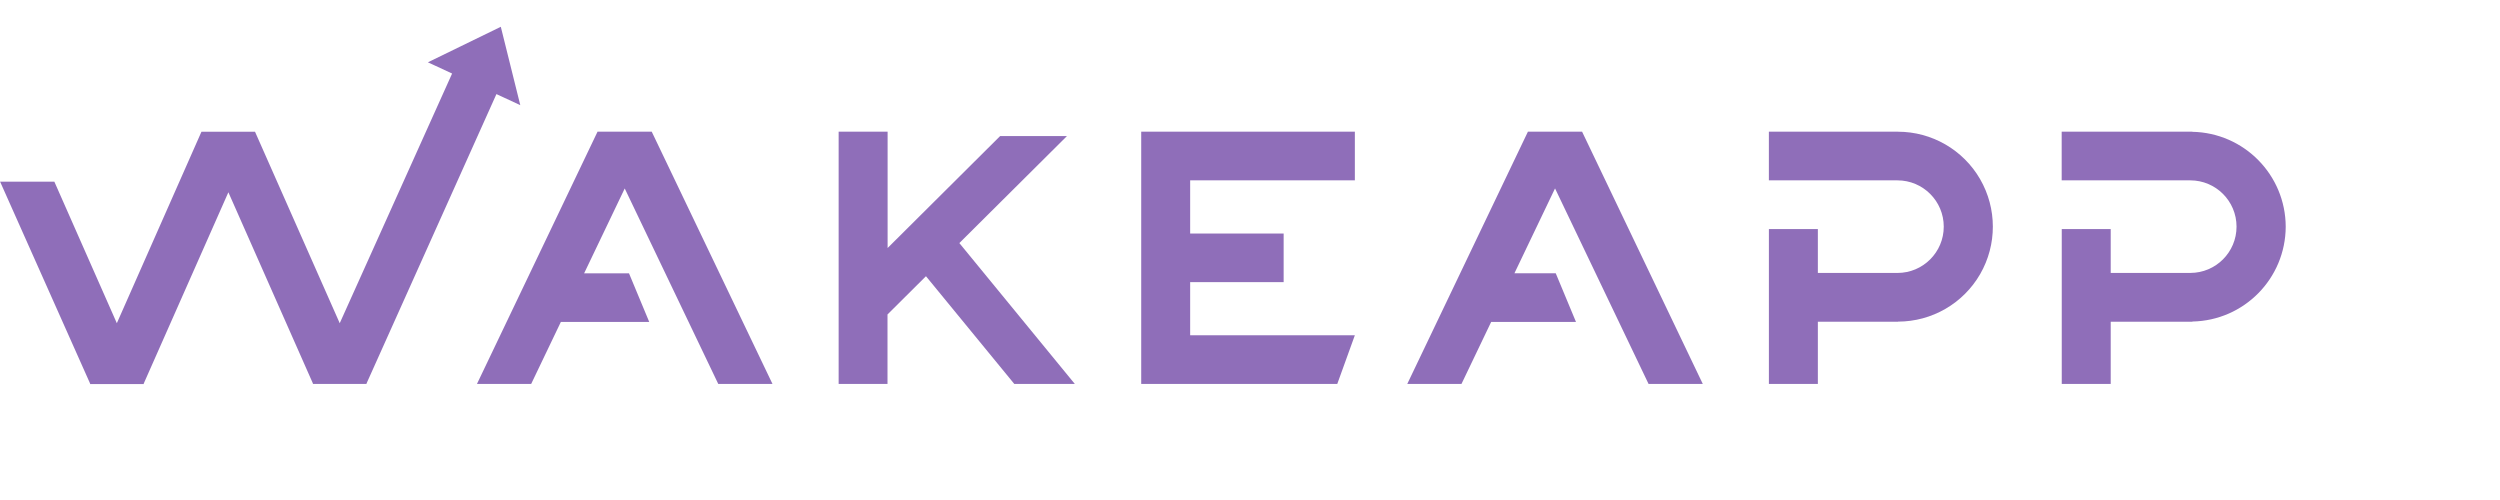 <svg xmlns="http://www.w3.org/2000/svg" width="125" height="25" viewBox="0 0 140 25">
    <g fill="#8f6eb9" fill-rule="evenodd" stroke="transparent" stroke-width=".5">
        <path d="M106.276,5.873 L99.057,5.873 L99.057,8.6 L106.257,8.6 C107.689,8.6 108.85,9.761 108.85,11.193 C108.85,12.624 107.689,13.785 106.257,13.785 L101.8,13.785 L101.8,11.328 L99.058,11.328 L99.058,20 L101.8,20 L101.8,16.517 L106.287,16.517 L106.287,16.511 C108.187,16.509 109.941,15.494 110.89,13.848 C111.838,12.202 111.836,10.175 110.885,8.53 C109.933,6.886 108.177,5.874 106.277,5.876 L106.276,5.873 Z"
              id="Path" stroke-dasharray="71.046" style="stroke-dashoffset: 0px;"></path>
        <path d="M128,11.194 C127.991,8.294 125.665,5.933 122.765,5.881 L122.765,5.875 L115.454,5.875 L115.454,8.6 L122.654,8.6 C124.086,8.6 125.246,9.76 125.246,11.192 C125.246,12.624 124.086,13.784 122.654,13.784 L118.2,13.784 L118.2,11.328 L115.458,11.328 L115.458,20 L118.2,20 L118.2,16.517 L122.769,16.517 L122.769,16.506 C125.667,16.453 127.991,14.093 128,11.194 Z"
              id="Path" stroke-dasharray="71.035" style="stroke-dashoffset: 0px;"></path>
        <path id="Path"
              d="M36.359 16.533 35.224 13.806 32.711 13.806 34.985 9.054 40.222 20 43.259 20 36.5 5.881 36.5 5.875 33.459 5.875 33.459 5.881 26.71 20 29.746 20 31.407 16.53 36.359 16.53z"
              stroke-dasharray="72.1" style="stroke-dashoffset: 0px;"></path>
        <path id="Path"
              d="M64.408 5.875 63.908 5.875 63.908 20 74.887 20 75.872 17.274 66.649 17.274 66.649 14.3 71.884 14.3 71.884 11.576 66.649 11.576 66.649 8.6 75.872 8.6 75.872 5.875z"
              stroke-dasharray="80.281" style="stroke-dashoffset: 0px;"></path>
        <path id="Path"
              d="M56.8 20 60.19 20 53.724 12.112 59.748 6.121 56.006 6.121 49.706 12.389 49.706 5.875 46.964 5.875 46.964 20 49.7 20 49.7 16.11 51.854 13.968z"
              stroke-dasharray="75.56" style="stroke-dashoffset: 0px;"></path>
        <path id="Path"
              d="M88.6 5.875 85.56 5.875 85.56 5.881 81.769 13.807 81.769 13.807 81.769 13.807 78.807 20 81.843 20 83.504 16.53 88.256 16.53 87.121 13.803 84.808 13.803 87.082 9.051 92.319 20 95.356 20 88.6 5.881z"
              stroke-dasharray="71.699" style="stroke-dashoffset: 0px;"></path>
        <path id="Path"
              d="M17.527 19.982 17.518 20.002 20.531 20.002 20.522 19.982 27.8 3.769 29.136 4.389 28.045 0 23.962 1.989 25.318 2.618 19.025 16.6 14.281 5.878 11.281 5.878 6.543 16.6 3.043 8.672 0.005 8.672 5.05 19.988 5.041 20.008 8.054 20.008 8.045 19.988 12.789 9.267z"
              stroke-dasharray="125.23" style="stroke-dashoffset: 0px;"></path>
    </g>
</svg>